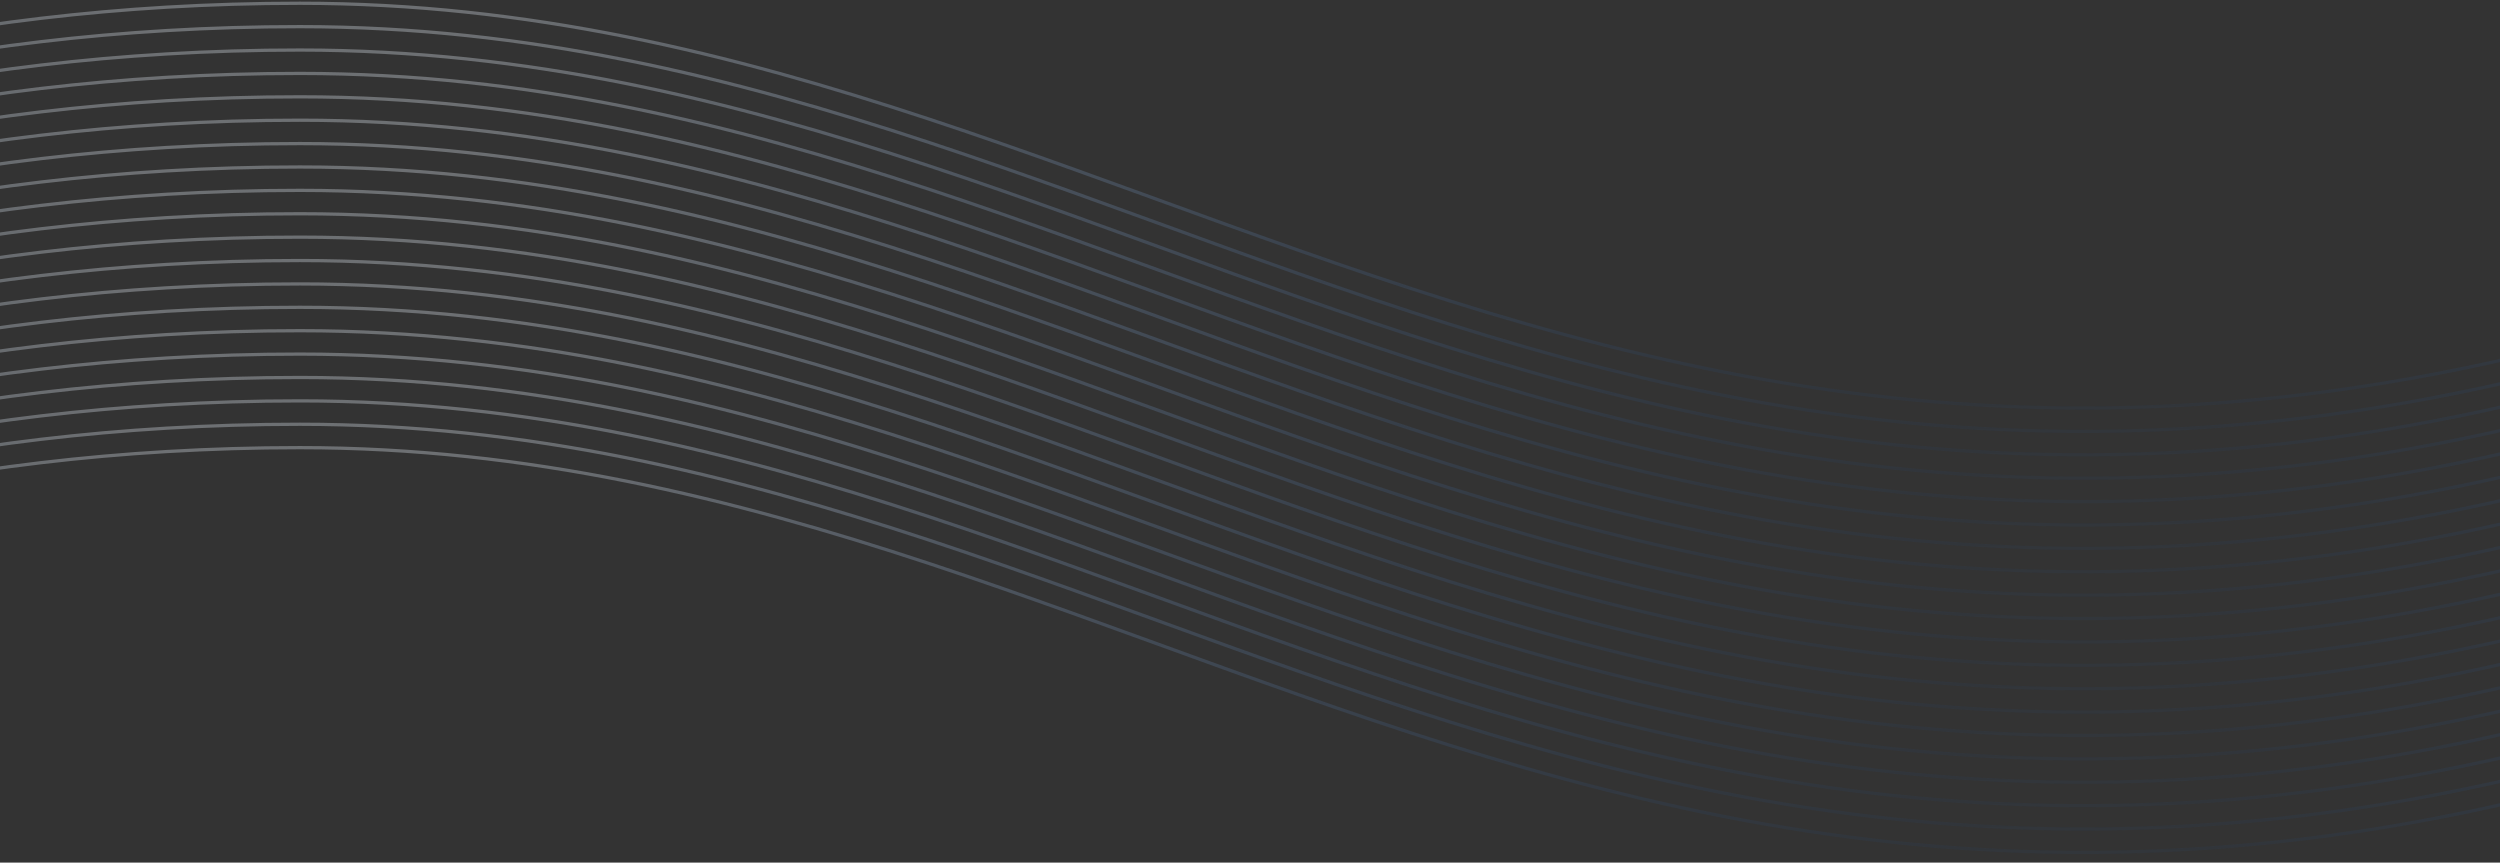 <svg width="768" height="265" viewBox="0 0 768 265" fill="none" xmlns="http://www.w3.org/2000/svg"><rect x="0" y="0" width="768" height="265" fill="#333333" stroke="none"/><g opacity=".35"><path d="M-288 264.278c30.822-20.199 155.716-126.762 380.133-126.762 280.521 0 437.31 248.3 860.325 43.182" stroke="url(#a)"/><path d="M-288 257.094c30.822-20.198 155.716-126.762 380.133-126.762 280.521 0 437.31 248.301 860.325 43.183" stroke="url(#b)"/><path d="M-288 249.911c30.822-20.199 155.716-126.763 380.133-126.763 280.521 0 437.31 248.301 860.325 43.183" stroke="url(#c)"/><path d="M-288 242.723c30.822-20.198 155.716-126.762 380.133-126.762 280.521 0 437.31 248.301 860.325 43.183" stroke="url(#d)"/><path d="M-288 235.539c30.822-20.198 155.716-126.762 380.133-126.762 280.521 0 437.31 248.301 860.325 43.183" stroke="url(#e)"/><path d="M-288 228.352c30.822-20.198 155.716-126.762 380.133-126.762 280.521 0 437.31 248.3 860.325 43.183" stroke="url(#f)"/><path d="M-288 221.168C-257.178 200.97-132.284 94.406 92.133 94.406c280.521 0 437.31 248.301 860.325 43.183" stroke="url(#g)"/><path d="M-288 213.985c30.822-20.199 155.716-126.762 380.133-126.762 280.521 0 437.31 248.3 860.325 43.182" stroke="url(#h)"/><path d="M-288 206.797c30.822-20.198 155.716-126.762 380.133-126.762 280.521 0 437.31 248.301 860.325 43.183" stroke="url(#i)"/><path d="M-288 199.614c30.822-20.199 155.716-126.762 380.133-126.762 280.521 0 437.31 248.3 860.325 43.182" stroke="url(#j)"/><path d="M-288 192.426c30.822-20.198 155.716-126.762 380.133-126.762 280.521 0 437.31 248.301 860.325 43.183" stroke="url(#k)"/><path d="M-288 185.243c30.822-20.199 155.716-126.762 380.133-126.762 280.521 0 437.31 248.3 860.325 43.182" stroke="url(#l)"/><path d="M-288 178.059c30.822-20.198 155.716-126.762 380.133-126.762 280.521 0 437.31 248.3 860.325 43.183" stroke="url(#m)"/><path d="M-288 170.872c30.822-20.199 155.716-126.763 380.133-126.763 280.521 0 437.31 248.301 860.325 43.183" stroke="url(#n)"/><path d="M-288 163.688C-257.178 143.49-132.284 36.926 92.133 36.926c280.521 0 437.31 248.3 860.325 43.183" stroke="url(#o)"/><path d="M-288 156.504c30.822-20.198 155.716-126.762 380.133-126.762 280.521 0 437.31 248.301 860.325 43.183" stroke="url(#p)"/><path d="M-288 149.317c30.822-20.199 155.716-126.762 380.133-126.762 280.521 0 437.31 248.3 860.325 43.182" stroke="url(#q)"/><path d="M-288 142.133c30.822-20.198 155.716-126.762 380.133-126.762 280.521 0 437.31 248.301 860.325 43.183" stroke="url(#r)"/><path d="M-288 134.946C-257.178 114.747-132.284 8.184 92.133 8.184c280.521 0 437.31 248.3 860.325 43.182" stroke="url(#s)"/><path d="M-288 127.762C-257.178 107.564-132.284 1 92.133 1c280.521 0 437.31 248.301 860.325 43.183" stroke="url(#t)"/></g><defs><linearGradient id="a" x1="332.229" y1="137.516" x2="332.229" y2="264.278" gradientUnits="userSpaceOnUse"><stop offset=".01" stop-color="#EAF2FB" stop-opacity=".91"/><stop offset="1" stop-color="#085ED0" stop-opacity=".12"/></linearGradient><linearGradient id="b" x1="332.229" y1="130.332" x2="332.229" y2="257.094" gradientUnits="userSpaceOnUse"><stop offset=".01" stop-color="#EAF2FB" stop-opacity=".91"/><stop offset="1" stop-color="#085ED0" stop-opacity=".12"/></linearGradient><linearGradient id="c" x1="332.229" y1="123.148" x2="332.229" y2="249.911" gradientUnits="userSpaceOnUse"><stop offset=".01" stop-color="#EAF2FB" stop-opacity=".91"/><stop offset="1" stop-color="#085ED0" stop-opacity=".12"/></linearGradient><linearGradient id="d" x1="332.229" y1="115.961" x2="332.229" y2="242.723" gradientUnits="userSpaceOnUse"><stop offset=".01" stop-color="#EAF2FB" stop-opacity=".91"/><stop offset="1" stop-color="#085ED0" stop-opacity=".12"/></linearGradient><linearGradient id="e" x1="332.229" y1="108.777" x2="332.229" y2="235.539" gradientUnits="userSpaceOnUse"><stop offset=".01" stop-color="#EAF2FB" stop-opacity=".91"/><stop offset="1" stop-color="#085ED0" stop-opacity=".12"/></linearGradient><linearGradient id="f" x1="332.229" y1="101.59" x2="332.229" y2="228.352" gradientUnits="userSpaceOnUse"><stop offset=".01" stop-color="#EAF2FB" stop-opacity=".91"/><stop offset="1" stop-color="#085ED0" stop-opacity=".12"/></linearGradient><linearGradient id="g" x1="332.229" y1="94.406" x2="332.229" y2="221.168" gradientUnits="userSpaceOnUse"><stop offset=".01" stop-color="#EAF2FB" stop-opacity=".91"/><stop offset="1" stop-color="#085ED0" stop-opacity=".12"/></linearGradient><linearGradient id="h" x1="332.229" y1="87.223" x2="332.229" y2="213.985" gradientUnits="userSpaceOnUse"><stop offset=".01" stop-color="#EAF2FB" stop-opacity=".91"/><stop offset="1" stop-color="#085ED0" stop-opacity=".12"/></linearGradient><linearGradient id="i" x1="332.229" y1="80.035" x2="332.229" y2="206.797" gradientUnits="userSpaceOnUse"><stop offset=".01" stop-color="#EAF2FB" stop-opacity=".91"/><stop offset="1" stop-color="#085ED0" stop-opacity=".12"/></linearGradient><linearGradient id="j" x1="332.229" y1="72.852" x2="332.229" y2="199.614" gradientUnits="userSpaceOnUse"><stop offset=".01" stop-color="#EAF2FB" stop-opacity=".91"/><stop offset="1" stop-color="#085ED0" stop-opacity=".12"/></linearGradient><linearGradient id="k" x1="332.229" y1="65.664" x2="332.229" y2="192.426" gradientUnits="userSpaceOnUse"><stop offset=".01" stop-color="#EAF2FB" stop-opacity=".91"/><stop offset="1" stop-color="#085ED0" stop-opacity=".12"/></linearGradient><linearGradient id="l" x1="332.229" y1="58.48" x2="332.229" y2="185.243" gradientUnits="userSpaceOnUse"><stop offset=".01" stop-color="#EAF2FB" stop-opacity=".91"/><stop offset="1" stop-color="#085ED0" stop-opacity=".12"/></linearGradient><linearGradient id="m" x1="332.229" y1="51.297" x2="332.229" y2="178.059" gradientUnits="userSpaceOnUse"><stop offset=".01" stop-color="#EAF2FB" stop-opacity=".91"/><stop offset="1" stop-color="#085ED0" stop-opacity=".12"/></linearGradient><linearGradient id="n" x1="332.229" y1="44.109" x2="332.229" y2="170.872" gradientUnits="userSpaceOnUse"><stop offset=".01" stop-color="#EAF2FB" stop-opacity=".91"/><stop offset="1" stop-color="#085ED0" stop-opacity=".12"/></linearGradient><linearGradient id="o" x1="332.229" y1="36.926" x2="332.229" y2="163.688" gradientUnits="userSpaceOnUse"><stop offset=".01" stop-color="#EAF2FB" stop-opacity=".91"/><stop offset="1" stop-color="#085ED0" stop-opacity=".12"/></linearGradient><linearGradient id="p" x1="332.229" y1="29.742" x2="332.229" y2="156.504" gradientUnits="userSpaceOnUse"><stop offset=".01" stop-color="#EAF2FB" stop-opacity=".91"/><stop offset="1" stop-color="#085ED0" stop-opacity=".12"/></linearGradient><linearGradient id="q" x1="332.229" y1="22.555" x2="332.229" y2="149.317" gradientUnits="userSpaceOnUse"><stop offset=".01" stop-color="#EAF2FB" stop-opacity=".91"/><stop offset="1" stop-color="#085ED0" stop-opacity=".12"/></linearGradient><linearGradient id="r" x1="332.229" y1="15.371" x2="332.229" y2="142.133" gradientUnits="userSpaceOnUse"><stop offset=".01" stop-color="#EAF2FB" stop-opacity=".91"/><stop offset="1" stop-color="#085ED0" stop-opacity=".12"/></linearGradient><linearGradient id="s" x1="332.229" y1="8.184" x2="332.229" y2="134.946" gradientUnits="userSpaceOnUse"><stop offset=".01" stop-color="#EAF2FB" stop-opacity=".91"/><stop offset="1" stop-color="#085ED0" stop-opacity=".12"/></linearGradient><linearGradient id="t" x1="332.229" y1="1" x2="332.229" y2="127.762" gradientUnits="userSpaceOnUse"><stop offset=".01" stop-color="#EAF2FB" stop-opacity=".91"/><stop offset="1" stop-color="#085ED0" stop-opacity=".12"/></linearGradient></defs></svg>
